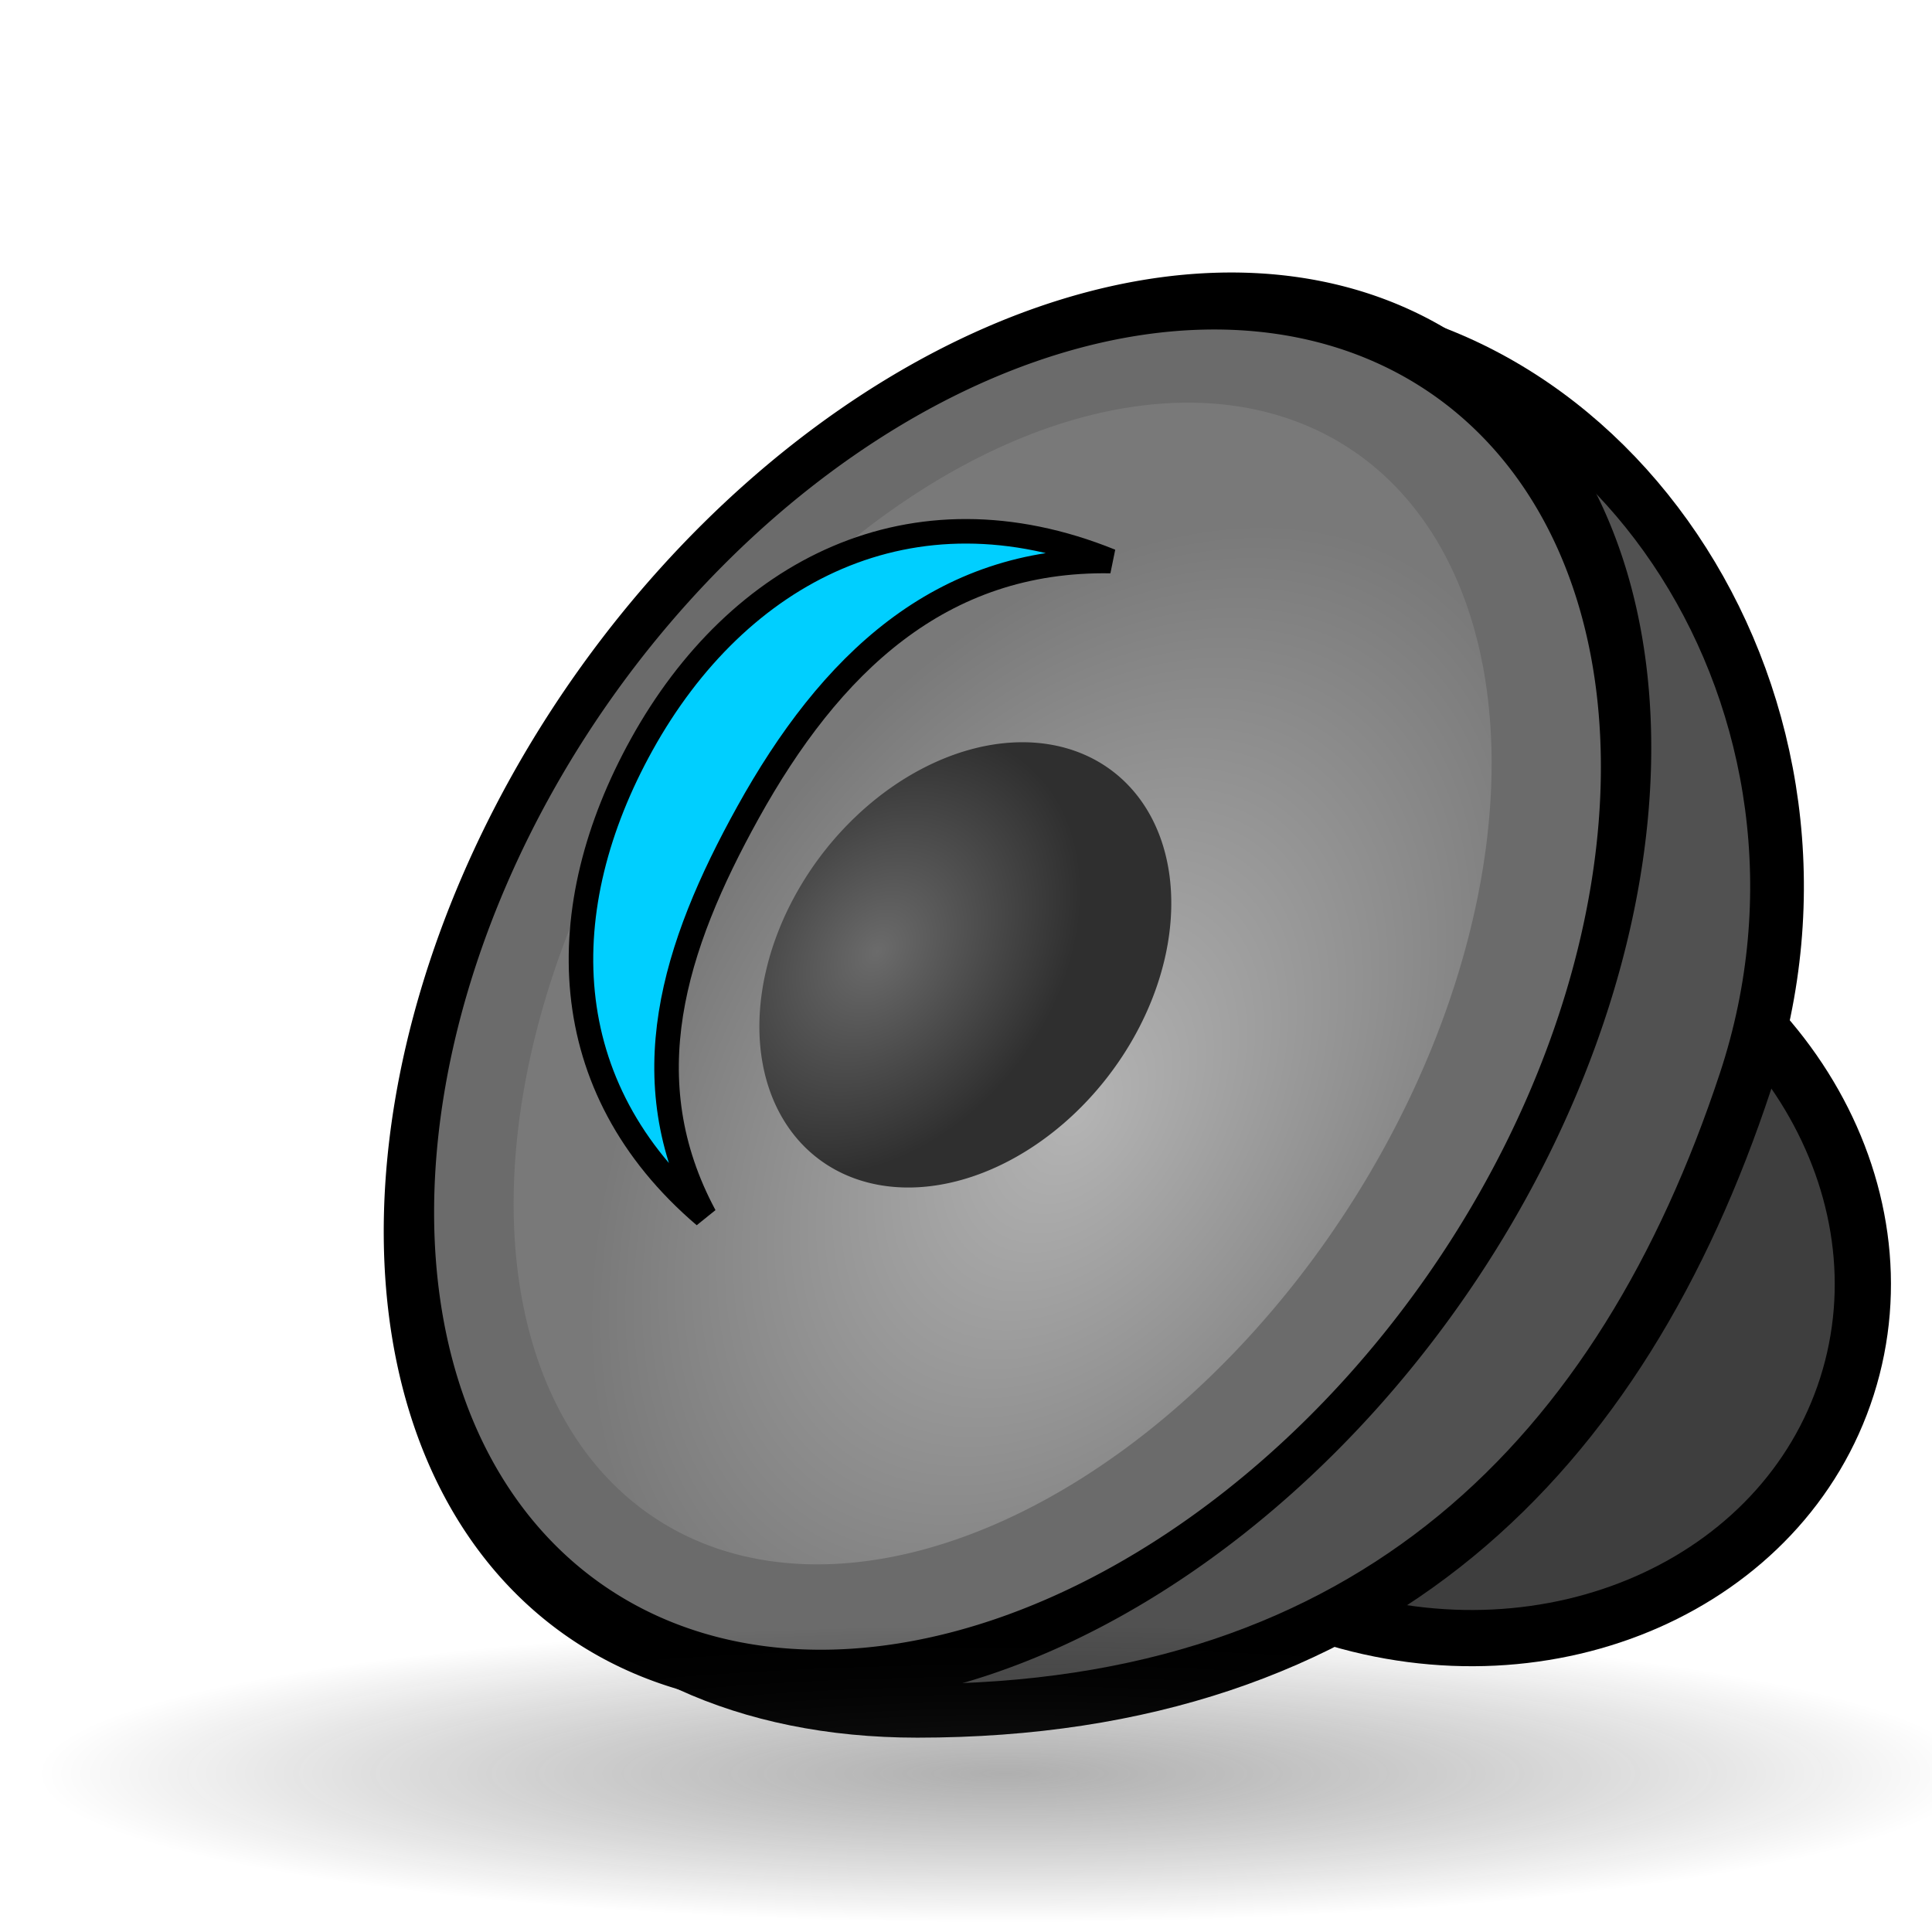 <?xml version="1.0" encoding="UTF-8" standalone="no"?>
<!-- Created with Inkscape (http://www.inkscape.org/) -->
<!-- 
Created By Andrew Fitzsimon.
Much of this document has been manually cleaned and crafted in a text editor so that only the colour definitions and basic presentation related data remain in the XML. 
Changes to this document may compromise the structure of this palette.
-->
<svg
   xmlns:dc="http://purl.org/dc/elements/1.1/"
   xmlns:cc="http://web.resource.org/cc/"
   xmlns:rdf="http://www.w3.org/1999/02/22-rdf-syntax-ns#"
   xmlns:svg="http://www.w3.org/2000/svg"
   xmlns="http://www.w3.org/2000/svg"
   xmlns:xlink="http://www.w3.org/1999/xlink"
   xmlns:sodipodi="http://inkscape.sourceforge.net/DTD/sodipodi-0.dtd"
   xmlns:inkscape="http://www.inkscape.org/namespaces/inkscape"
   version="1.0"
   x="00"
   y="00"
   width="128"
   height="128"
   id="Etiquette"
   sodipodi:version="0.32"
   inkscape:version="0.41+cvs"
   sodipodi:docname="stock_volume-min.svg"
   sodipodi:docbase="/usr/share/icons/dlg-etiquette/scalable/stock">
  <sodipodi:namedview
     inkscape:guide-bbox="true"
     showguides="true"
     id="base"
     pagecolor="#f8f8f8"
     bordercolor="#666666"
     borderopacity="1.0"
     inkscape:pageopacity="0.0000000"
     inkscape:pageshadow="0"
     inkscape:zoom="2.0571428"
     inkscape:cx="22.881907"
     inkscape:cy="62.942089"
     inkscape:window-width="847"
     inkscape:window-height="639"
     inkscape:window-x="130"
     inkscape:window-y="51"
     inkscape:current-layer="Etiquette"
     showgrid="true"
     gridspacingx="4pt"
     gridspacingy="4pt"
     gridoriginy="0pt"
     gridoriginx="0pt"
     inkscape:grid-points="false"
     gridtolerance="40pt"
     showborder="true"
     inkscape:grid-bbox="false"
     gridcolor="#3f3fff"
     gridopacity="0.082"
     gridempspacing="2"
     gridempcolor="#3f3fff"
     gridempopacity="0.082" />
  <defs
     id="Gradients">
    <linearGradient
       id="linearGradient2399">
      <stop
         id="stop2401"
         offset="0"
         style="stop-color:#343434;stop-opacity:0.393;" />
      <stop
         id="stop2403"
         offset="1"
         style="stop-color:#000000;stop-opacity:0;" />
    </linearGradient>
    <linearGradient
       id="linearGradient2135">
      <stop
         id="stop2137"
         offset="0"
         style="stop-color:#6b6b6b;stop-opacity:1;" />
      <stop
         id="stop2139"
         offset="1"
         style="stop-color:#2f2f2f;stop-opacity:1;" />
    </linearGradient>
    <linearGradient
       id="linearGradient2113">
      <stop
         id="stop2115"
         offset="0"
         style="stop-color:#6b6b6b;stop-opacity:1;" />
      <stop
         id="stop2117"
         offset="1"
         style="stop-color:#e2e2e2;stop-opacity:1;" />
    </linearGradient>
    <linearGradient
       id="linearGradient2105">
      <stop
         id="stop2107"
         offset="0"
         style="stop-color:#b4b4b4;stop-opacity:1;" />
      <stop
         id="stop2109"
         offset="1"
         style="stop-color:#797979;stop-opacity:1;" />
    </linearGradient>
    <linearGradient
       id="linearGradient1731">
      <stop
         style="stop-color:#ececec;stop-opacity:1;"
         offset="0"
         id="stop1732" />
      <stop
         style="stop-color:#6a6a6a;stop-opacity:1;"
         offset="1"
         id="stop1733" />
    </linearGradient>
    <linearGradient
       id="TransparentWhite">
      <stop
         style="stop-color:#ffffff;stop-opacity:0;"
         offset="0"
         id="stopwhitefull" />
      <stop
         style="stop-color:#ffffff;stop-opacity:1;"
         offset="1"
         id="stopwhitetransparent" />
    </linearGradient>
    <linearGradient
       id="linearGradient924">
      <stop
         style="stop-color:#ffffff;stop-opacity:0;"
         offset="0"
         id="stop925" />
      <stop
         style="stop-color:#ffffff;stop-opacity:1;"
         offset="1"
         id="stop926" />
    </linearGradient>
    <linearGradient
       id="linearGradient3970">
      <stop
         style="stop-color:#ffffff;stop-opacity:1;"
         offset="0"
         id="stop3971" />
      <stop
         style="stop-color:#ffffff;stop-opacity:0;"
         offset="1"
         id="stop3972" />
    </linearGradient>
    <linearGradient
       id="MaterialSoftShadow">
      <stop
         style="stop-color:#000000;stop-opacity:0.215;"
         offset="0"
         id="stop2619" />
      <stop
         style="stop-color:#000000;stop-opacity:0.098;"
         offset="0.5"
         id="stop2621" />
      <stop
         style="stop-color:#000000;stop-opacity:0;"
         offset="1"
         id="stop2620" />
    </linearGradient>
    <linearGradient
       inkscape:collect="always"
       xlink:href="#linearGradient924"
       id="linearGradient664"
       gradientUnits="userSpaceOnUse"
       gradientTransform="scale(0.654,1.528)"
       x1="115.305"
       y1="37.529"
       x2="116.882"
       y2="32.239" />
    <linearGradient
       inkscape:collect="always"
       xlink:href="#MaterialSoftShadow"
       id="linearGradient665"
       gradientUnits="userSpaceOnUse"
       gradientTransform="matrix(0.304,0,0,0.768,24.257,27.913)"
       x1="216.724"
       y1="50.709"
       x2="185.224"
       y2="51.484" />
    <linearGradient
       inkscape:collect="always"
       xlink:href="#linearGradient3970"
       id="linearGradient666"
       gradientUnits="userSpaceOnUse"
       gradientTransform="matrix(0.389,0,0,0.511,24.871,32.001)"
       x1="99.916"
       y1="16.079"
       x2="118.075"
       y2="67.791" />
    <radialGradient
       gradientUnits="userSpaceOnUse"
       r="15.538"
       fy="-21.716"
       fx="-117.481"
       cy="-21.605"
       cx="-117.57"
       gradientTransform="scale(0.954,1.048)"
       id="radialGradient2141"
       xlink:href="#linearGradient2135"
       inkscape:collect="always" />
    <radialGradient
       gradientUnits="userSpaceOnUse"
       r="52.5"
       fy="-2.875"
       fx="-79.091"
       cy="-3.625"
       cx="-79.397"
       id="radialGradient2149"
       xlink:href="#linearGradient2105"
       inkscape:collect="always" />
    <linearGradient
       y2="84.142"
       x2="161.748"
       y1="108.613"
       x1="147.573"
       gradientTransform="matrix(0.981,0,0,1.02,51.928,-9.944)"
       gradientUnits="userSpaceOnUse"
       id="linearGradient3037"
       xlink:href="#linearGradient2406"
       inkscape:collect="always" />
    <linearGradient
       gradientUnits="userSpaceOnUse"
       y2="84.142"
       x2="161.748"
       y1="108.613"
       x1="147.573"
       gradientTransform="scale(0.981,1.02)"
       id="linearGradient3034"
       xlink:href="#linearGradient2406"
       inkscape:collect="always" />
    <linearGradient
       gradientUnits="userSpaceOnUse"
       y2="46.609"
       x2="132.502"
       y1="21.915"
       x1="130.023"
       gradientTransform="scale(1.46,0.685)"
       id="linearGradient2405"
       xlink:href="#linearGradient2406"
       inkscape:collect="always" />
    <linearGradient
       gradientUnits="userSpaceOnUse"
       y2="81.863"
       x2="177.107"
       y1="15.598"
       x1="206.984"
       gradientTransform="scale(0.946,1.057)"
       id="linearGradient1777"
       xlink:href="#linearGradient1774"
       inkscape:collect="always" />
    <linearGradient
       y2="87.374"
       x2="98.615"
       y1="-205.989"
       x1="98.615"
       gradientTransform="matrix(0.911,0,0,0.889,-4.671,-2.469)"
       gradientUnits="userSpaceOnUse"
       id="linearGradient97"
       xlink:href="#linearGradient2023"
       inkscape:collect="always" />
    <linearGradient
       gradientUnits="userSpaceOnUse"
       y2="220.087"
       x2="585.337"
       y1="221.225"
       x1="649.975"
       gradientTransform="scale(0.97,1.031)"
       id="linearGradient586"
       xlink:href="#linearGradient583"
       inkscape:collect="always" />
    <linearGradient
       id="linearGradient2285">
      <stop
         id="stop2287"
         offset="0"
         style="stop-color:#000000;stop-opacity:0.215;" />
      <stop
         id="stop2289"
         offset="0.5"
         style="stop-color:#000000;stop-opacity:0.098;" />
      <stop
         id="stop2291"
         offset="1"
         style="stop-color:#000000;stop-opacity:0;" />
    </linearGradient>
    <linearGradient
       y2="60.913"
       x2="93.902"
       y1="81.311"
       x1="17.775"
       gradientTransform="matrix(-0.439,-0.488,-0.444,0.493,672.058,236.403)"
       gradientUnits="userSpaceOnUse"
       id="linearGradient5830"
       xlink:href="#linearGradient2386"
       inkscape:collect="always" />
    <linearGradient
       id="linearGradient2386">
      <stop
         id="stop2387"
         offset="0"
         style="stop-color:#ffffff;stop-opacity:1;" />
      <stop
         id="stop2414"
         offset="0.5"
         style="stop-color:#46a046;stop-opacity:1;" />
      <stop
         id="stop2388"
         offset="1"
         style="stop-color:#267726;stop-opacity:1;" />
    </linearGradient>
    <linearGradient
       y2="72.632"
       x2="35.052"
       y1="8.786"
       x1="98.899"
       gradientTransform="matrix(-0.594,-0.661,-0.328,0.364,668.133,236.885)"
       gradientUnits="userSpaceOnUse"
       id="linearGradient5831"
       xlink:href="#linearGradient1811"
       inkscape:collect="always" />
    <linearGradient
       id="linearGradient1811">
      <stop
         id="stop1812"
         offset="0"
         style="stop-color:#ffffff;stop-opacity:1;" />
      <stop
         id="stop1813"
         offset="1"
         style="stop-color:#ffffff;stop-opacity:0;" />
    </linearGradient>
    <linearGradient
       y2="92.949"
       x2="83.588"
       y1="173.712"
       x1="2.825"
       gradientTransform="matrix(-0.439,-0.488,-0.444,0.493,668.133,236.885)"
       gradientUnits="userSpaceOnUse"
       id="linearGradient5832"
       xlink:href="#linearGradient1811"
       inkscape:collect="always" />
    <linearGradient
       id="linearGradient1753">
      <stop
         id="stop1754"
         offset="0"
         style="stop-color:#0043e3;stop-opacity:1;" />
      <stop
         id="stop1755"
         offset="1"
         style="stop-color:#0054cb;stop-opacity:0;" />
    </linearGradient>
    <linearGradient
       id="linearGradient2023">
      <stop
         id="stop2024"
         offset="0"
         style="stop-color:#006aff;stop-opacity:0.686;" />
      <stop
         id="stop2025"
         offset="1"
         style="stop-color:#001d8f;stop-opacity:0;" />
    </linearGradient>
    <linearGradient
       id="linearGradient583"
       inkscape:collect="always">
      <stop
         id="stop584"
         offset="0"
         style="stop-color:#000000;stop-opacity:1;" />
      <stop
         id="stop585"
         offset="1"
         style="stop-color:#000000;stop-opacity:0;" />
    </linearGradient>
    <linearGradient
       id="linearGradient9590">
      <stop
         id="stop9591"
         offset="0"
         style="stop-color:#ffffff;stop-opacity:0;" />
      <stop
         id="stop9592"
         offset="1"
         style="stop-color:#fff;stop-opacity:1;" />
    </linearGradient>
    <linearGradient
       id="linearGradient1774">
      <stop
         id="stop1775"
         offset="0"
         style="stop-color:#aadf00;stop-opacity:1;" />
      <stop
         id="stop1776"
         offset="1"
         style="stop-color:#4dc721;stop-opacity:1;" />
    </linearGradient>
    <linearGradient
       id="linearGradient2406">
      <stop
         id="stop2407"
         offset="0"
         style="stop-color:#ffffff;stop-opacity:1;" />
      <stop
         id="stop2408"
         offset="1"
         style="stop-color:#ffffff;stop-opacity:0;" />
    </linearGradient>
    <linearGradient
       y2="81.863"
       x2="177.107"
       y1="15.598"
       x1="206.984"
       gradientTransform="scale(0.946,1.057)"
       gradientUnits="userSpaceOnUse"
       id="linearGradient2381"
       xlink:href="#linearGradient1774"
       inkscape:collect="always" />
    <linearGradient
       y2="46.609"
       x2="132.502"
       y1="21.915"
       x1="130.023"
       gradientTransform="scale(1.46,0.685)"
       gradientUnits="userSpaceOnUse"
       id="linearGradient2383"
       xlink:href="#linearGradient2406"
       inkscape:collect="always" />
    <linearGradient
       y2="84.142"
       x2="161.748"
       y1="108.613"
       x1="147.573"
       gradientTransform="scale(0.981,1.02)"
       gradientUnits="userSpaceOnUse"
       id="linearGradient2385"
       xlink:href="#linearGradient2406"
       inkscape:collect="always" />
    <linearGradient
       y2="84.142"
       x2="161.748"
       y1="108.613"
       x1="147.573"
       gradientTransform="matrix(0.981,0,0,1.02,51.928,-9.944)"
       gradientUnits="userSpaceOnUse"
       id="linearGradient2387"
       xlink:href="#linearGradient2406"
       inkscape:collect="always" />
    <radialGradient
       gradientUnits="userSpaceOnUse"
       r="16.636"
       fy="101.209"
       fx="-31.608"
       cy="101.209"
       cx="-31.608"
       gradientTransform="scale(2.667,0.375)"
       id="radialGradient2405"
       xlink:href="#linearGradient2399"
       inkscape:collect="always" />
    <radialGradient
       r="52.5"
       fy="-2.875"
       fx="-79.091"
       cy="-3.625"
       cx="-79.397"
       gradientUnits="userSpaceOnUse"
       id="radialGradient1408"
       xlink:href="#linearGradient2105"
       inkscape:collect="always" />
    <radialGradient
       r="15.538"
       fy="-21.716"
       fx="-117.481"
       cy="-21.605"
       cx="-117.57"
       gradientTransform="scale(0.954,1.048)"
       gradientUnits="userSpaceOnUse"
       id="radialGradient1410"
       xlink:href="#linearGradient2135"
       inkscape:collect="always" />
    <linearGradient
       y2="81.863"
       x2="177.107"
       y1="15.598"
       x1="206.984"
       gradientTransform="scale(0.946,1.057)"
       gradientUnits="userSpaceOnUse"
       id="linearGradient1412"
       xlink:href="#linearGradient1774"
       inkscape:collect="always" />
    <linearGradient
       y2="46.609"
       x2="132.502"
       y1="21.915"
       x1="130.023"
       gradientTransform="scale(1.46,0.685)"
       gradientUnits="userSpaceOnUse"
       id="linearGradient1414"
       xlink:href="#linearGradient2406"
       inkscape:collect="always" />
    <linearGradient
       y2="84.142"
       x2="161.748"
       y1="108.613"
       x1="147.573"
       gradientTransform="scale(0.981,1.02)"
       gradientUnits="userSpaceOnUse"
       id="linearGradient1416"
       xlink:href="#linearGradient2406"
       inkscape:collect="always" />
    <linearGradient
       y2="84.142"
       x2="161.748"
       y1="108.613"
       x1="147.573"
       gradientTransform="matrix(0.981,0,0,1.02,51.928,-9.944)"
       gradientUnits="userSpaceOnUse"
       id="linearGradient1418"
       xlink:href="#linearGradient2406"
       inkscape:collect="always" />
    <radialGradient
       r="16.636"
       fy="101.209"
       fx="-31.608"
       cy="101.209"
       cx="-31.608"
       gradientTransform="scale(2.667,0.375)"
       gradientUnits="userSpaceOnUse"
       id="radialGradient1420"
       xlink:href="#linearGradient2399"
       inkscape:collect="always" />
    <radialGradient
       r="16.636"
       fy="101.209"
       fx="-31.608"
       cy="101.209"
       cx="-31.608"
       gradientTransform="scale(2.667,0.375)"
       gradientUnits="userSpaceOnUse"
       id="radialGradient1434"
       xlink:href="#linearGradient2399"
       inkscape:collect="always" />
    <radialGradient
       r="52.5"
       fy="-2.875"
       fx="-79.091"
       cy="-3.625"
       cx="-79.397"
       gradientUnits="userSpaceOnUse"
       id="radialGradient1450"
       xlink:href="#linearGradient2105"
       inkscape:collect="always" />
    <radialGradient
       r="15.538"
       fy="-21.716"
       fx="-117.481"
       cy="-21.605"
       cx="-117.57"
       gradientTransform="scale(0.954,1.048)"
       gradientUnits="userSpaceOnUse"
       id="radialGradient1452"
       xlink:href="#linearGradient2135"
       inkscape:collect="always" />
    <linearGradient
       y2="81.863"
       x2="177.107"
       y1="15.598"
       x1="206.984"
       gradientTransform="scale(0.946,1.057)"
       gradientUnits="userSpaceOnUse"
       id="linearGradient1454"
       xlink:href="#linearGradient1774"
       inkscape:collect="always" />
    <linearGradient
       y2="46.609"
       x2="132.502"
       y1="21.915"
       x1="130.023"
       gradientTransform="scale(1.46,0.685)"
       gradientUnits="userSpaceOnUse"
       id="linearGradient1456"
       xlink:href="#linearGradient2406"
       inkscape:collect="always" />
    <linearGradient
       y2="84.142"
       x2="161.748"
       y1="108.613"
       x1="147.573"
       gradientTransform="scale(0.981,1.02)"
       gradientUnits="userSpaceOnUse"
       id="linearGradient1458"
       xlink:href="#linearGradient2406"
       inkscape:collect="always" />
    <linearGradient
       y2="84.142"
       x2="161.748"
       y1="108.613"
       x1="147.573"
       gradientTransform="matrix(0.981,0,0,1.02,51.928,-9.944)"
       gradientUnits="userSpaceOnUse"
       id="linearGradient1460"
       xlink:href="#linearGradient2406"
       inkscape:collect="always" />
    <radialGradient
       r="16.636"
       fy="101.209"
       fx="-31.608"
       cy="101.209"
       cx="-31.608"
       gradientTransform="scale(2.667,0.375)"
       gradientUnits="userSpaceOnUse"
       id="radialGradient1462"
       xlink:href="#linearGradient2399"
       inkscape:collect="always" />
    <linearGradient
       inkscape:collect="always"
       xlink:href="#linearGradient1774"
       id="linearGradient1422"
       gradientUnits="userSpaceOnUse"
       gradientTransform="scale(0.946,1.057)"
       x1="206.984"
       y1="15.598"
       x2="177.107"
       y2="81.863" />
    <linearGradient
       inkscape:collect="always"
       xlink:href="#linearGradient2406"
       id="linearGradient1424"
       gradientUnits="userSpaceOnUse"
       gradientTransform="scale(1.46,0.685)"
       x1="130.023"
       y1="21.915"
       x2="132.502"
       y2="46.609" />
    <linearGradient
       inkscape:collect="always"
       xlink:href="#linearGradient2406"
       id="linearGradient1426"
       gradientUnits="userSpaceOnUse"
       gradientTransform="scale(0.981,1.02)"
       x1="147.573"
       y1="108.613"
       x2="161.748"
       y2="84.142" />
    <linearGradient
       inkscape:collect="always"
       xlink:href="#linearGradient2406"
       id="linearGradient1428"
       gradientUnits="userSpaceOnUse"
       gradientTransform="matrix(0.981,0,0,1.02,51.928,-9.944)"
       x1="147.573"
       y1="108.613"
       x2="161.748"
       y2="84.142" />
    <radialGradient
       inkscape:collect="always"
       xlink:href="#linearGradient2105"
       id="radialGradient1444"
       gradientUnits="userSpaceOnUse"
       cx="-79.397"
       cy="-3.625"
       fx="-79.091"
       fy="-2.875"
       r="52.5" />
    <radialGradient
       inkscape:collect="always"
       xlink:href="#linearGradient2135"
       id="radialGradient1446"
       gradientUnits="userSpaceOnUse"
       gradientTransform="scale(0.954,1.048)"
       cx="-117.57"
       cy="-21.605"
       fx="-117.481"
       fy="-21.716"
       r="15.538" />
    <radialGradient
       inkscape:collect="always"
       xlink:href="#linearGradient2399"
       id="radialGradient1457"
       gradientUnits="userSpaceOnUse"
       gradientTransform="scale(2.667,0.375)"
       cx="-31.608"
       cy="101.209"
       fx="-31.608"
       fy="101.209"
       r="16.636" />
    <linearGradient
       y2="67.791"
       x2="118.075"
       y1="16.079"
       x1="99.916"
       gradientTransform="matrix(0.389,0,0,0.511,24.871,32.001)"
       gradientUnits="userSpaceOnUse"
       id="linearGradient1678"
       xlink:href="#linearGradient3970"
       inkscape:collect="always" />
    <linearGradient
       y2="51.484"
       x2="185.224"
       y1="50.709"
       x1="216.724"
       gradientTransform="matrix(0.304,0,0,0.768,24.257,27.913)"
       gradientUnits="userSpaceOnUse"
       id="linearGradient1676"
       xlink:href="#MaterialSoftShadow"
       inkscape:collect="always" />
    <linearGradient
       y2="32.239"
       x2="116.882"
       y1="37.529"
       x1="115.305"
       gradientTransform="scale(0.654,1.528)"
       gradientUnits="userSpaceOnUse"
       id="linearGradient1674"
       xlink:href="#linearGradient924"
       inkscape:collect="always" />
    <linearGradient
       id="linearGradient1665">
      <stop
         id="stop1667"
         offset="0"
         style="stop-color:#000000;stop-opacity:0.215;" />
      <stop
         id="stop1669"
         offset="0.5"
         style="stop-color:#000000;stop-opacity:0.098;" />
      <stop
         id="stop1671"
         offset="1"
         style="stop-color:#000000;stop-opacity:0;" />
    </linearGradient>
    <linearGradient
       id="linearGradient1659">
      <stop
         id="stop1661"
         offset="0"
         style="stop-color:#ffffff;stop-opacity:1;" />
      <stop
         id="stop1663"
         offset="1"
         style="stop-color:#ffffff;stop-opacity:0;" />
    </linearGradient>
    <linearGradient
       id="linearGradient1653">
      <stop
         id="stop1655"
         offset="0"
         style="stop-color:#ffffff;stop-opacity:0;" />
      <stop
         id="stop1657"
         offset="1"
         style="stop-color:#ffffff;stop-opacity:1;" />
    </linearGradient>
    <linearGradient
       id="linearGradient1647">
      <stop
         id="stop1649"
         offset="0"
         style="stop-color:#ffffff;stop-opacity:0;" />
      <stop
         id="stop1651"
         offset="1"
         style="stop-color:#ffffff;stop-opacity:1;" />
    </linearGradient>
    <linearGradient
       id="linearGradient1641">
      <stop
         id="stop1643"
         offset="0"
         style="stop-color:#ececec;stop-opacity:1;" />
      <stop
         id="stop1645"
         offset="1"
         style="stop-color:#6a6a6a;stop-opacity:1;" />
    </linearGradient>
  </defs>
  <path
     sodipodi:nodetypes="ccccc"
     id="path2146"
     d="M 122.364,91.858 C 118.18,104.961 102.757,111.756 87.936,107.024 C 46.044,93.063 64.482,87.818 68.665,74.714 C 72.849,61.611 88.272,54.816 103.093,59.548 C 117.914,64.28 126.547,78.755 122.364,91.858 z "
     style="fill:#3e3e3e;fill-opacity:1;fill-rule:evenodd;stroke:#000000;stroke-width:3.725;stroke-linecap:round;stroke-linejoin:round;stroke-miterlimit:4;stroke-dashoffset:5.4;stroke-opacity:1" />
  <path
     sodipodi:nodetypes="ccccc"
     id="path2143"
     d="M 115.637,71.66 C 107.468,96.368 90.95,113.345 60.769,113.345 C 37.971,113.345 24.868,96.368 33.037,71.66 C 41.205,46.953 61.415,21.362 84.213,21.362 C 107.01,21.362 123.805,46.953 115.637,71.66 z "
     style="fill:#515151;fill-opacity:1;fill-rule:evenodd;stroke:#000000;stroke-width:3.559;stroke-linecap:round;stroke-linejoin:round;stroke-miterlimit:4;stroke-dashoffset:5.4;stroke-opacity:1" />
  <path
     transform="matrix(0.723,0,-0.259,0.869,130.534,78.165)"
     d="M -40 -14.5 A 52.5 52.5 0 1 1  -145,-14.5 A 52.5 52.5 0 1 1  -40 -14.5 z"
     sodipodi:ry="52.500000"
     sodipodi:rx="52.500000"
     sodipodi:cy="-14.500000"
     sodipodi:cx="-92.500000"
     id="path1339"
     style="stroke-opacity:1;stroke-dashoffset:5.4;stroke-miterlimit:4;stroke-linejoin:round;stroke-linecap:round;stroke-width:4.345;stroke:#000000;fill-rule:evenodd;fill-opacity:1;fill:#6b6b6b"
     sodipodi:type="arc" />
  <path
     transform="matrix(0.571,0,-0.234,0.733,115.851,75.789)"
     d="M -40 -14.5 A 52.5 52.5 0 1 1  -145,-14.5 A 52.5 52.5 0 1 1  -40 -14.5 z"
     sodipodi:ry="52.500000"
     sodipodi:rx="52.500000"
     sodipodi:cy="-14.500000"
     sodipodi:cx="-92.500000"
     id="path1343"
     style="stroke-opacity:1;stroke-dashoffset:5.4;stroke-miterlimit:4;stroke-linejoin:round;stroke-linecap:round;stroke-width:0.501;stroke:none;fill-rule:evenodd;fill-opacity:1;fill:url(#radialGradient1444)"
     sodipodi:type="arc" />
  <path
     transform="matrix(0.894,-4.079321e-2,-0.199,0.905,153.769,79.071)"
     d="M -90.417 -21.479 A 14.826 16.285 0 1 1  -120.069,-21.479 A 14.826 16.285 0 1 1  -90.417 -21.479 z"
     sodipodi:ry="16.284723"
     sodipodi:rx="14.826389"
     sodipodi:cy="-21.479172"
     sodipodi:cx="-105.24306"
     id="path2125"
     style="stroke-opacity:1;stroke-dashoffset:5.4;stroke-miterlimit:4;stroke-linejoin:round;stroke-linecap:round;stroke-width:0.501;stroke:none;fill-rule:evenodd;fill-opacity:1;fill:url(#radialGradient1446)"
     sodipodi:type="arc" />
  <path
     transform="matrix(1.446,0,0,1.584,188.505,57.383)"
     d="M -23.374 37.942 A 63.591 8.937 0 1 1  -150.555,37.942 A 63.591 8.937 0 1 1  -23.374 37.942 z"
     sodipodi:ry="8.9370441"
     sodipodi:rx="63.590508"
     sodipodi:cy="37.942093"
     sodipodi:cx="-86.964317"
     id="path2389"
     style="stroke-opacity:1;stroke-dashoffset:5.4;stroke-miterlimit:4;stroke-linejoin:round;stroke-linecap:round;stroke-width:3.749;stroke:none;fill-rule:evenodd;fill-opacity:1;fill:url(#radialGradient1457)"
     sodipodi:type="arc" />
  <path
     sodipodi:nodetypes="ccccc"
     id="path7553"
     d="M 73.581,37.172 C 62.26,36.979 54.963,44.07 49.553,53.833 C 44.605,62.76 41.848,71.542 46.686,80.557 C 36.668,72.008 36.532,60.128 42.518,49.327 C 48.884,37.841 60.382,31.825 73.581,37.172 z "
     style="stroke-opacity:1;stroke-miterlimit:4;stroke-linejoin:miter;stroke-linecap:butt;stroke-width:1.625;stroke:#000000;fill-rule:evenodd;fill-opacity:1;fill:#00cfff" />
</svg>
